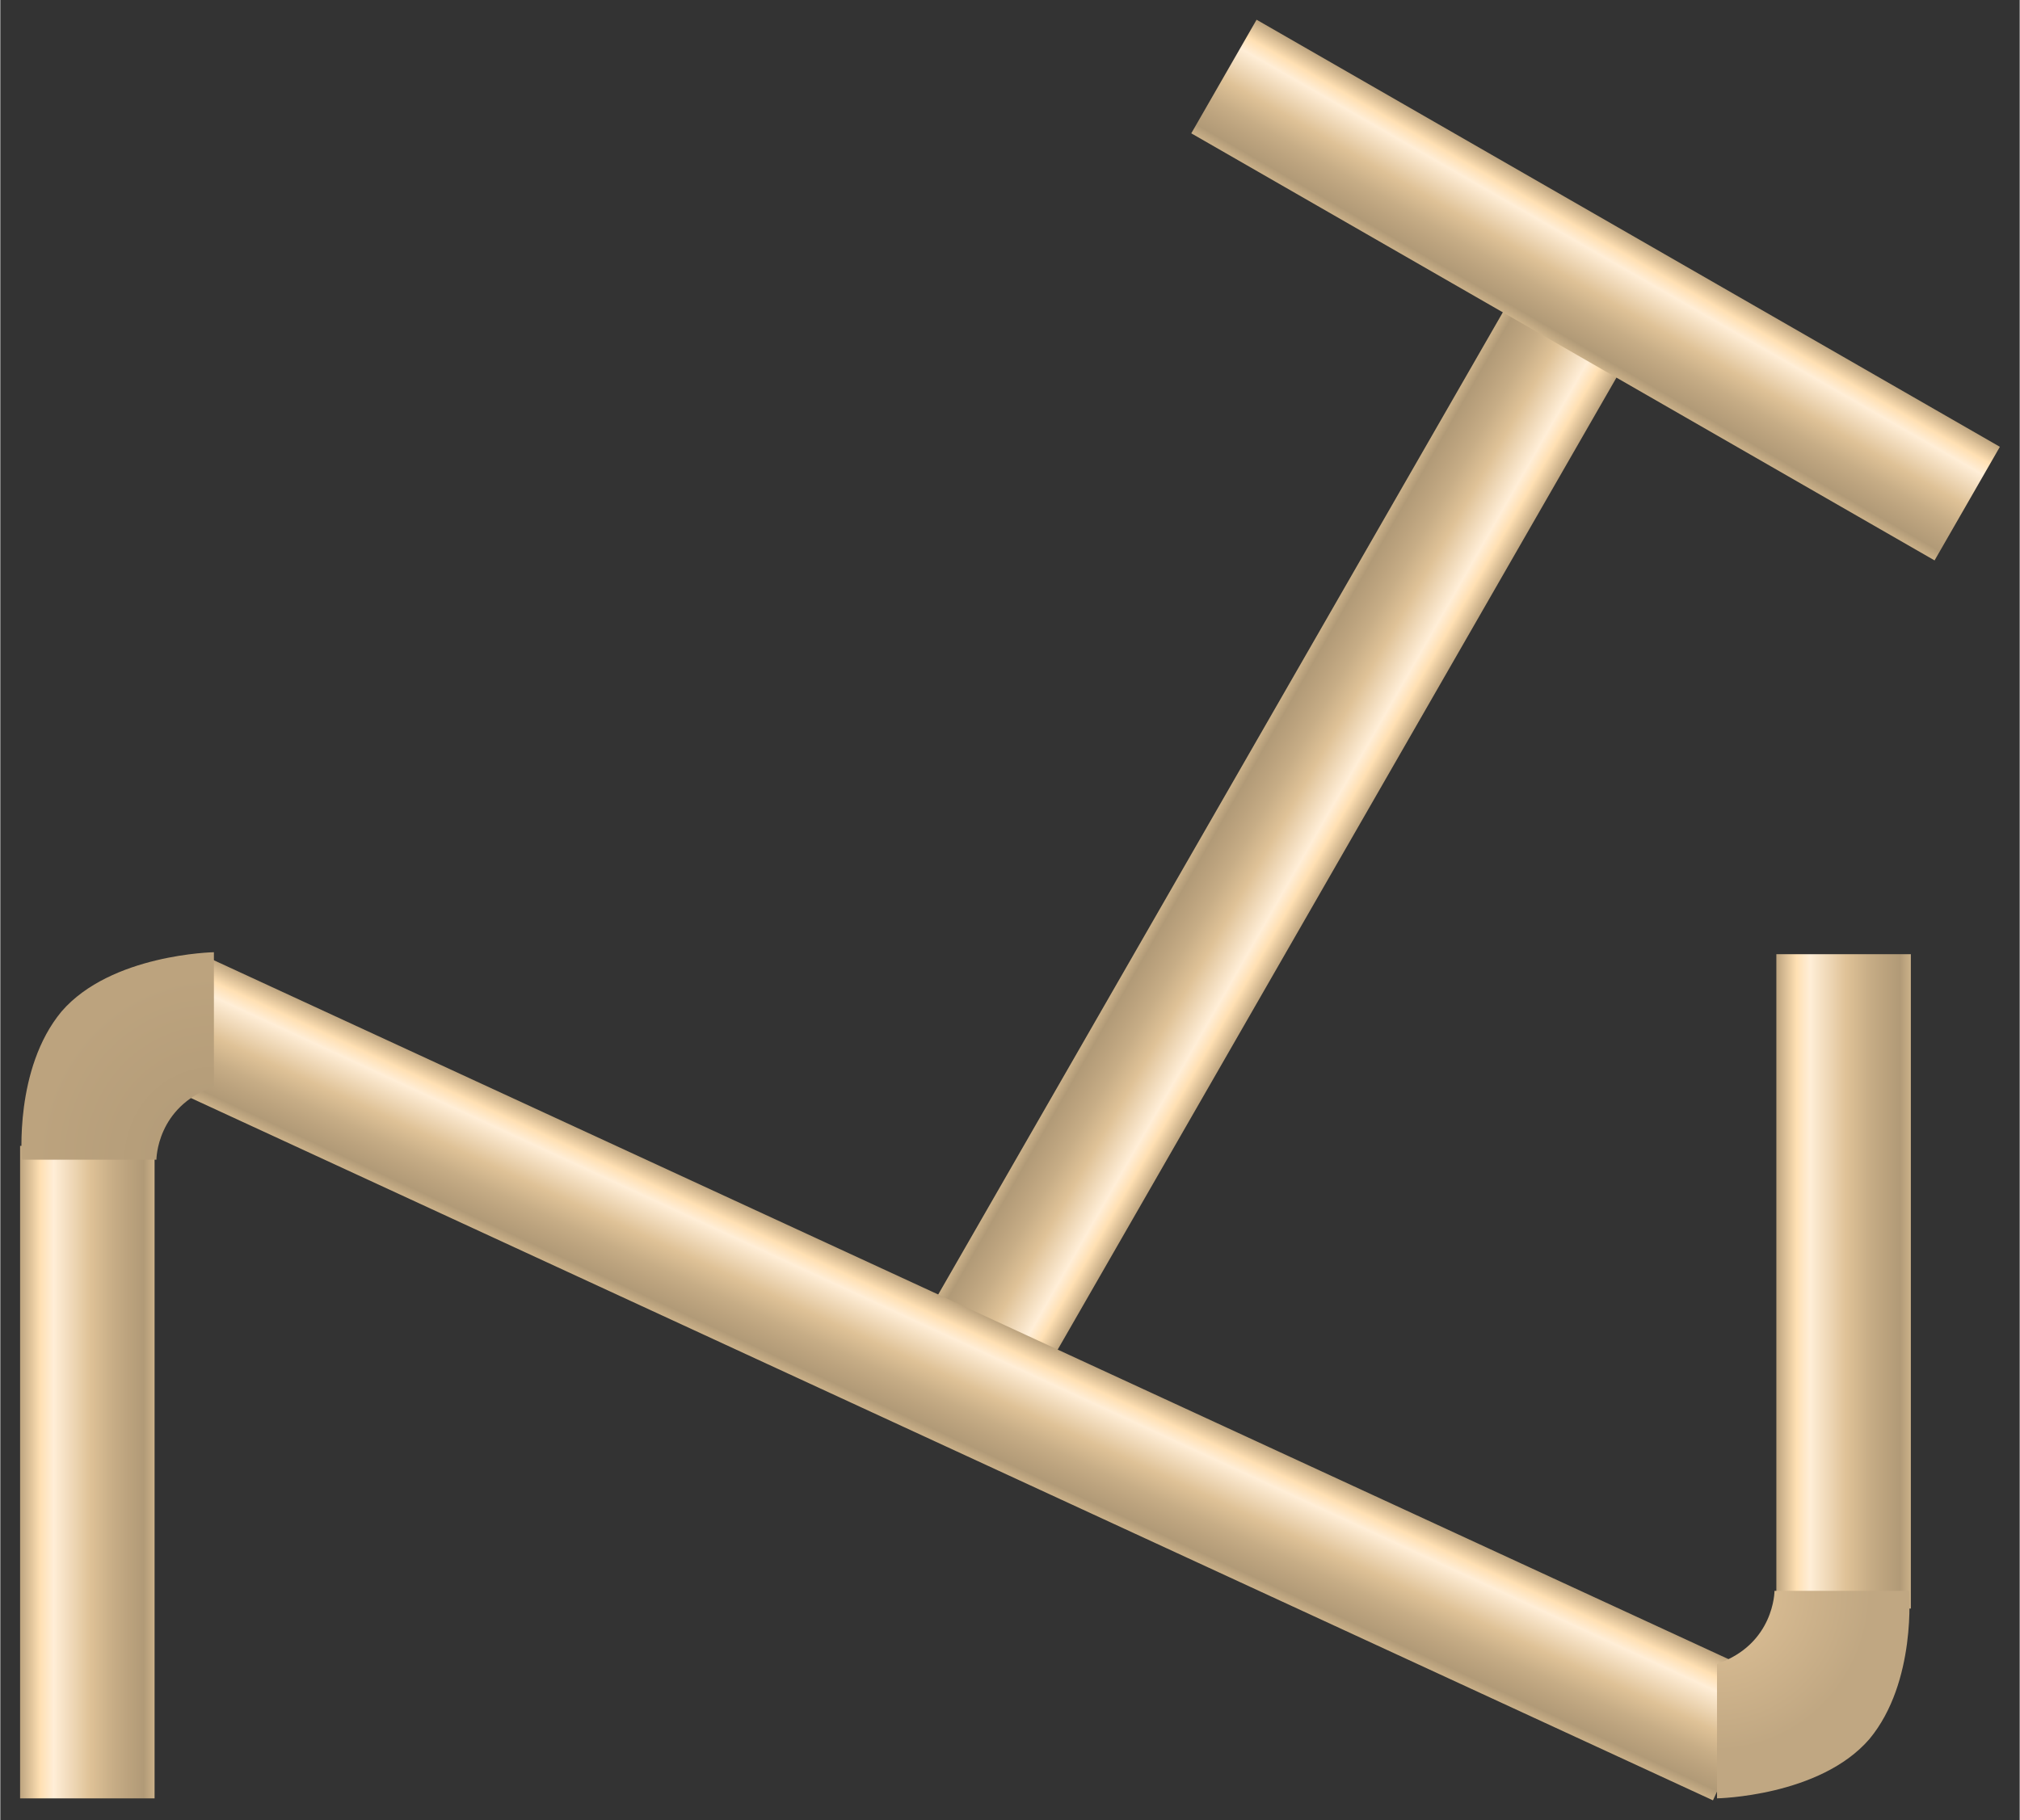 <?xml version="1.0" encoding="UTF-8" standalone="no"?>
<!DOCTYPE svg PUBLIC "-//W3C//DTD SVG 1.1//EN" "http://www.w3.org/Graphics/SVG/1.1/DTD/svg11.dtd">
<!-- 由 Microsoft Visio, SVG Export 生成 阀门符号10.svg 页-1 -->
<svg xmlns="http://www.w3.org/2000/svg" xmlns:xlink="http://www.w3.org/1999/xlink" xmlns:ev="http://www.w3.org/2001/xml-events"
		xmlns:v="http://schemas.microsoft.com/visio/2003/SVGExtensions/" width="1.064in" height="0.959in"
		viewBox="0 0 76.578 69.042" xml:space="preserve" color-interpolation-filters="sRGB" class="st7">
	<rect x="0" y="0" width="76.578" height="69.042" fill="#333333" stroke="none"/>
	<v:documentProperties v:langID="2052" v:metric="true" v:viewMarkup="false"/>

	<style type="text/css">
	<![CDATA[
		.st1 {fill:url(#grad0-6);stroke:none;stroke-linecap:butt;stroke-width:0.753}
		.st2 {fill:url(#grad0-10);stroke:none;stroke-linecap:butt;stroke-width:0.753}
		.st3 {fill:url(#grad0-6);stroke:none;stroke-linecap:butt;stroke-width:0.75}
		.st4 {fill:url(#grad0-6);stroke:none;stroke-linecap:butt;stroke-width:0.752}
		.st5 {fill:url(#grad2-24);stroke:none;stroke-linecap:butt;stroke-width:0.75}
		.st6 {fill:url(#grad2-28);stroke:none;stroke-linecap:butt;stroke-width:0.75}
		.st7 {fill:none;fill-rule:evenodd;font-size:12px;overflow:visible;stroke-linecap:square;stroke-miterlimit:3}
	]]>
	</style>

	<defs id="Patterns_And_Gradients">
		<linearGradient id="grad0-6" x1="0" y1="0" x2="1" y2="0" gradientTransform="rotate(-180 0.5 0.5)">
			<stop offset="0" stop-color="#bda47f" stop-opacity="1"/>
			<stop offset="0.15" stop-color="#ffe0b3" stop-opacity="1"/>
			<stop offset="0.25" stop-color="#ffeed7" stop-opacity="1"/>
			<stop offset="0.52" stop-color="#dfc297" stop-opacity="1"/>
			<stop offset="0.69" stop-color="#c7ad86" stop-opacity="1"/>
			<stop offset="0.8" stop-color="#bca37e" stop-opacity="1"/>
			<stop offset="0.92" stop-color="#b19a77" stop-opacity="1"/>
			<stop offset="1" stop-color="#cbb189" stop-opacity="1"/>
		</linearGradient>
		<linearGradient id="grad0-10" x1="0" y1="0" x2="1" y2="0" gradientTransform="rotate(90 0.5 0.5)">
			<stop offset="0" stop-color="#bda47f" stop-opacity="1"/>
			<stop offset="0.15" stop-color="#ffe0b3" stop-opacity="1"/>
			<stop offset="0.25" stop-color="#ffeed7" stop-opacity="1"/>
			<stop offset="0.52" stop-color="#dfc297" stop-opacity="1"/>
			<stop offset="0.69" stop-color="#c7ad86" stop-opacity="1"/>
			<stop offset="0.8" stop-color="#bca37e" stop-opacity="1"/>
			<stop offset="0.92" stop-color="#b19a77" stop-opacity="1"/>
			<stop offset="1" stop-color="#cbb189" stop-opacity="1"/>
		</linearGradient>
		<radialGradient id="grad2-24" cx="0" cy="1" r="1.4">
			<stop offset="0" stop-color="#b19a77" stop-opacity="1"/>
			<stop offset="0.64" stop-color="#bca37e" stop-opacity="1"/>
		</radialGradient>
		<radialGradient id="grad2-28" cx="0" cy="1" r="1.4">
			<stop offset="0" stop-color="#e2c499" stop-opacity="1"/>
			<stop offset="0.55" stop-color="#c0a782" stop-opacity="1"/>
		</radialGradient>
	</defs>
	<g v:mID="0" v:index="1" v:groupContext="foregroundPage">
		<title>页-1</title>
		<v:pageProperties v:drawingScale="0.0393701" v:pageScale="0.0393701" v:drawingUnits="24" v:shadowOffsetX="8.50394"
				v:shadowOffsetY="-8.50394"/>
		<g id="group68-1" transform="translate(0.525,-0.752)" v:mID="68" v:groupContext="group">
			<title>切断式止回阀</title>
			<g id="group69-2" transform="translate(34.725,-16.163)" v:mID="69" v:groupContext="group">
				<title>工作表.69</title>
				<g id="shape70-3" v:mID="70" v:groupContext="shape"
						transform="translate(-10.74,85.254) rotate(29.887) scale(1,-1)">
					<title>shape1</title>
					<path d="M0 21.55 L4.97 21.55 L4.97 69.04 L0 69.04 L0 21.55 Z" class="st1"/>
				</g>
				<g id="shape71-7" v:mID="71" v:groupContext="shape"
						transform="translate(72.502,-21.687) rotate(29.887) scale(-1,1)">
					<title>shape2</title>
					<path d="M0 69.04 L0 64.07 L32.51 64.07 L32.51 69.04 L0 69.04 Z" class="st2"/>
				</g>
			</g>
			<g id="group72-11" v:mID="72" v:groupContext="group">
				<title>工作表.72</title>
				<g id="shape73-12" v:mID="73" v:groupContext="shape" transform="translate(5.325,-0.075) scale(-1,1)">
					<title>shape3</title>
					<path d="M0 44.29 L5.1 44.29 L5.1 69.04 L0 69.04 L0 44.29 Z" class="st3"/>
				</g>
				<g id="shape74-15" v:mID="74" v:groupContext="shape" transform="translate(71.925,-7.275) scale(-1,1)">
					<title>shape4</title>
					<path d="M0 44.22 L5.1 44.22 L5.1 69.04 L0 69.04 L0 44.22 Z" class="st3"/>
				</g>
				<g id="shape75-18" v:mID="75" v:groupContext="shape"
						transform="translate(68.008,70.695) rotate(-65.225) scale(1,-1)">
					<title>shape5</title>
					<path d="M0 3.95 L5.11 3.95 L5.11 69.04 L0 69.04 L0 3.95 Z" class="st4"/>
				</g>
				<g id="shape76-21" v:mID="76" v:groupContext="shape" transform="translate(7.575,-24.3) scale(-1,1)">
					<title>shape6</title>
					<path d="M0 61.17 C0 61.17 3.9 61.24 5.78 63.42 C7.58 65.59 7.28 69.04 7.28 69.04 L2.18 69.04 C2.18 69.04 2.18
								 67.02 0 66.27 L0 61.17 Z" class="st5"/>
				</g>
				<g id="shape77-25" v:mID="77" v:groupContext="shape" transform="translate(64.575,130.134) scale(1,-1)">
					<title>shape7</title>
					<path d="M0 61.17 C0 61.17 3.9 61.24 5.78 63.42 C7.58 65.59 7.28 69.04 7.28 69.04 L2.18 69.04 C2.18 69.04 2.18
								 67.02 0 66.27 L0 61.17 Z" class="st6"/>
				</g>
			</g>
		</g>
	</g>
</svg>
